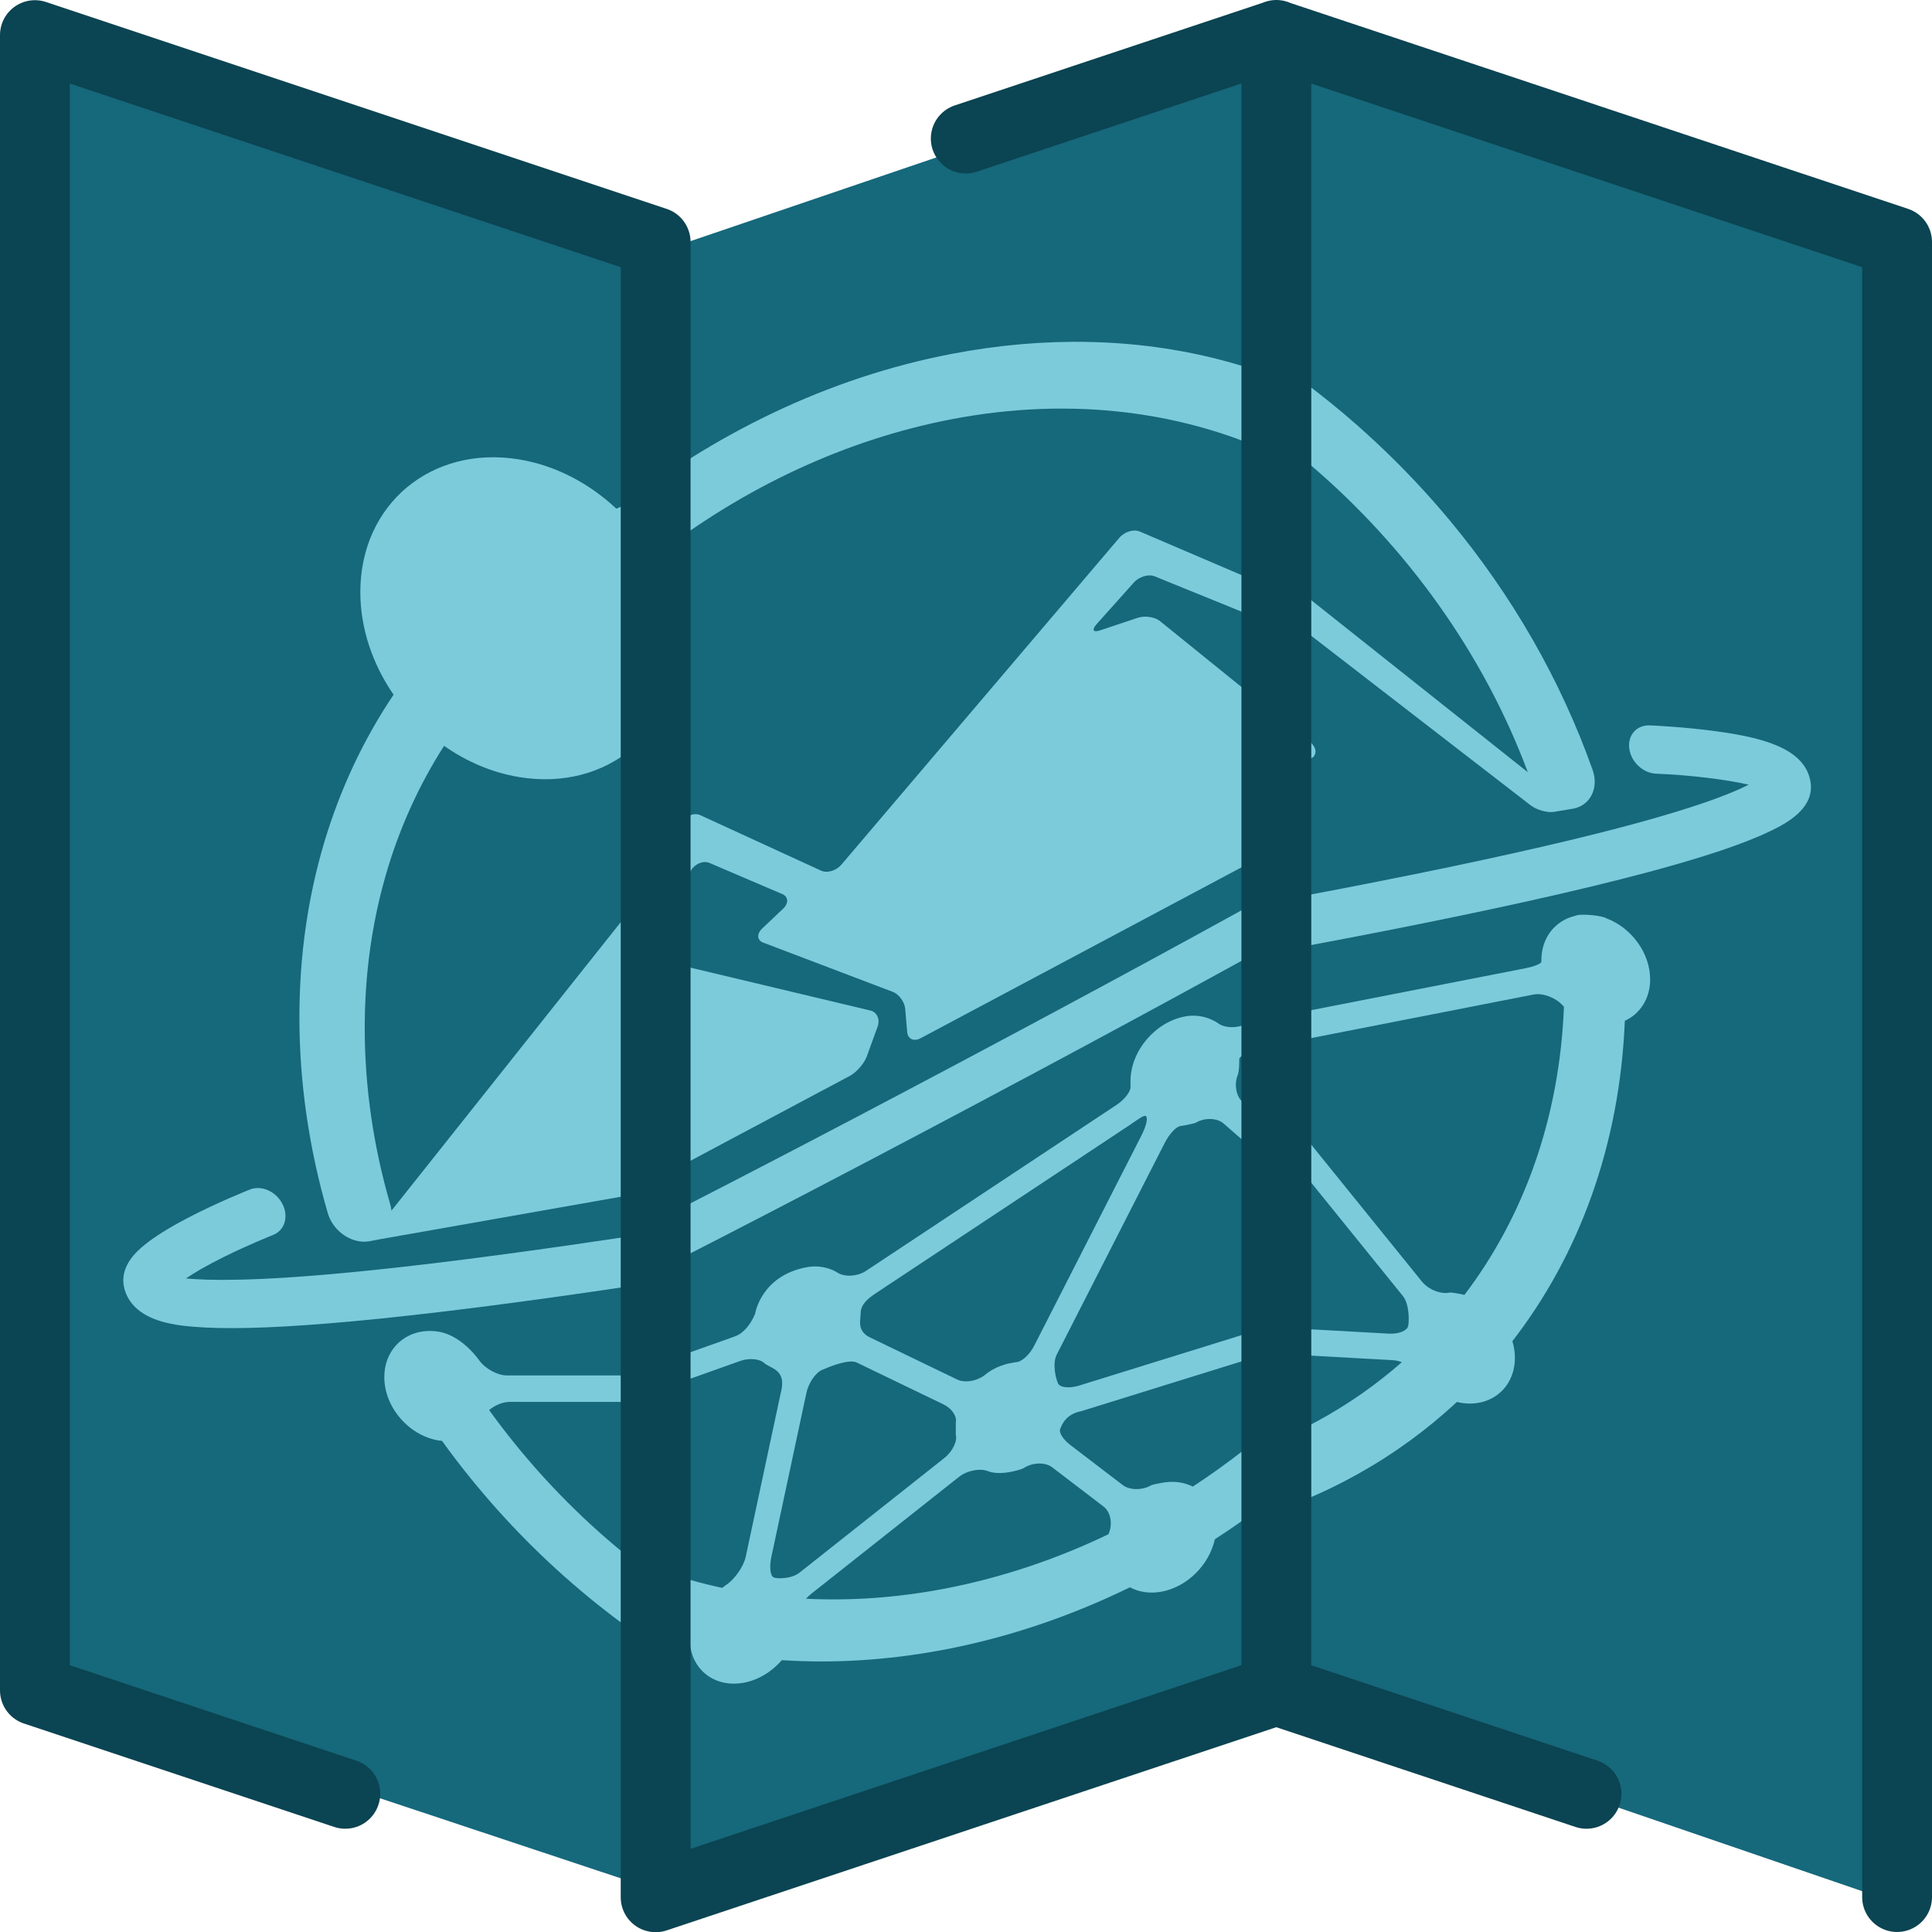 <?xml version="1.0" encoding="UTF-8"?>
<svg id="logo-no-text" xmlns="http://www.w3.org/2000/svg" xmlns:xlink="http://www.w3.org/1999/xlink" viewBox="0 0 829.92 830">
  <defs>
    <clipPath id="clippath">
      <polygon points="14.96 18 281.96 104 281.96 811 14.96 724 14.96 18" fill="none"/>
    </clipPath>
    <filter id="drop-shadow-1" filterUnits="userSpaceOnUse">
      <feOffset dx="5" dy="5"/>
      <feGaussianBlur result="blur" stdDeviation="5"/>
      <feFlood flood-color="#000" flood-opacity=".75"/>
      <feComposite in2="blur" operator="in"/>
      <feComposite in="SourceGraphic"/>
    </filter>
    <clipPath id="clippath-1">
      <polygon points="281.96 104 544.74 15 551.58 726.12 293.64 811 281.96 104" fill="none"/>
    </clipPath>
    <filter id="drop-shadow-2" filterUnits="userSpaceOnUse">
      <feOffset dx="5" dy="5"/>
      <feGaussianBlur result="blur-2" stdDeviation="5"/>
      <feFlood flood-color="#000" flood-opacity=".75"/>
      <feComposite in2="blur-2" operator="in"/>
      <feComposite in="SourceGraphic"/>
    </filter>
    <clipPath id="clippath-2">
      <polygon points="554.96 18 821.96 104 821.96 811 554.96 724 554.96 18" fill="none"/>
    </clipPath>
    <filter id="drop-shadow-3" filterUnits="userSpaceOnUse">
      <feOffset dx="5" dy="5"/>
      <feGaussianBlur result="blur-3" stdDeviation="5"/>
      <feFlood flood-color="#000" flood-opacity=".75"/>
      <feComposite in2="blur-3" operator="in"/>
      <feComposite in="SourceGraphic"/>
    </filter>
  </defs>
  <polygon points="15 15.08 281.64 108.68 552.46 16.48 814.92 108.68 814.92 817.52 551.38 727.19 286.39 813.42 15 723.19 15 15.08" fill="#16687b"/>
  <g>
    <g clip-path="url(#clippath)" fill="none">
      <g id="blue" fill="none" filter="url(#drop-shadow-1)">
        <path id="bottom" d="m692.84,511.88c.05-11.36-8.02-22.18-18.76-26.1-1.98-1.27-11.46-2.05-13.38-.95-8.52,2.05-14.54,9.39-14.59,19.14v.73c.05.8-3.06,2.1-6.91,2.89l-107.59,22.16c-3.86.79-9.46-1.27-12.45-4.58,0,0-5.88-6.5-14.07-7.89-12.91-2.19-23.41,6.5-23.47,19.39v2.05c.41,2.2-2.28,4.94-6,6.08l-107.62,32.97c-3.72,1.14-9.3-.55-12.41-3.77,0,0-5.4-5.59-13.14-6.9-19.73-3.25-22.1,12.21-22.1,12.21-1.76,3.43-4.65,6.54-8.71,6.54l-98.95-.02c-4.06,0-9.45-3-11.97-6.66,0,0-7.18-10.41-17.16-12.1-12.91-2.19-23.41,6.5-23.47,19.39-.06,12.9,10.36,25.12,23.26,27.31.51.09,1.01.11,1.5.15,29.13,40.41,66.15,74.02,107.69,98.43,1.69,11.47,11.3,21.67,22.97,23.64,6.35,1.07,12.1-.49,16.33-3.88,22.17,9.35,45.22,16.17,68.72,20.15.43.07.84.14,1.28.21,27.62,4.55,54.32,4.91,79.55,1.59,3.83,3.41,8.51,5.85,13.6,6.71,11.13,1.89,20.47-4.33,22.86-14.35,35.13-10.25,66.4-28.17,91.99-52.27.47.12.95.24,1.44.32,12.9,2.19,23.41-6.5,23.47-19.39.01-2.47-.37-4.92-1.07-7.27,28.6-37.24,46.1-84.45,48.29-138.1,6.51-3.05,10.85-9.57,10.89-17.84Zm-165.05,38.35s.53-1.04.55-5.66v-.73c-.05-.8,3.06-2.1,6.91-2.89l107.59-22.15c3.86-.79,9.46,1.27,12.45,4.58,0,0,.19.21.52.54-1.88,48.14-17.37,90.58-42.73,124.22-.54-.13-1.07-.26-1.61-.35-4.19-.71-4.62-.61-4.62-.61-3.8.94-9.22-1.13-12.04-4.58l-65.07-79.82c-2.82-3.46-3.7-9.1-1.95-12.54Zm-31.49,18.29c2.02-3.25,5.12-5.42,6.89-4.84l1.68.28c4.22.71,4.69.6,4.69.6,3.8-.95,9.21,1.11,12.03,4.56l65.05,79.79c2.82,3.46,2.7,10.79,2.26,12.84-.44,2.04-4.15,3.56-8.23,3.37l-121.09-5.51c-4.08-.19-8.15-2.01-9.04-4.05s-2.64-9.42-.61-12.67l46.37-74.39Zm-130.59,26.72c0-3.74,2.78-5.22,6.5-6.36l108.74-33.32c3.72-1.14,6.8-2.64,7.47-1.22s-.17,4.3-2.19,7.55l-45.97,73.75c-2.02,3.25-5.6,5.15-7.94,4.24l-2.27-.38c-6.5-1.1-10.45.93-10.45.93-3.4,1.75-8.98.84-12.39-2.02l-36.83-30.9c-6.54-5.1-4.68-9.4-4.67-12.27Zm-16.65,18.35c2.76-.23,11.53-.76,14.94,2.1l37.41,31.38c3.41,2.86,5.74,7.11,5.17,9.45v2.36l-.02,2.9c.82,3.07-1.39,6.83-4.92,8.37l-62.19,27.07c-3.53,1.53-9.65-.77-11.1-1.9-1.45-1.13-1.91-5.22-1.02-9.08l15.08-65.19c.89-3.87,3.88-7.22,6.64-7.45Zm-143.94-12.87c2.42-2.07,5.88-3.52,8.86-3.52l99.99.02c4.06,0,8.85,2.26,10.65,5.01,3.7,3.67,9.3,6.46,6.72,15.11l-14.99,64.81c-.89,3.87-4.67,7.97-8.38,9.12,0,0-.7.22-1.76.66-39.05-22.27-73.87-53.46-101.09-91.21Zm196.7,125.59c-.38-.06-.77-.13-1.16-.19-19.94-3.38-39.51-9.04-58.43-16.69.73-.53,1.56-1.01,2.45-1.4l63.29-27.55c3.53-1.53,9.27-.54,12.75,2.21,0,0,3.16,2.5,9.1,3.5,4.7.8,5.97.41,5.97.41,3.73-1.12,9.21.68,12.18,4.01l22.12,24.78c2.97,3.33,3.96,8.86,2.2,12.28,0,0-.04.09-.11.31-22.37,2.77-45.99,2.35-70.39-1.68Zm106.57-5.89c-3.75-3.22-8.29-5.51-13.2-6.34-4.16-.7-4.52-.62-4.52-.62-3.81.92-9.36-1.05-12.33-4.38l-22.64-25.36c-2.97-3.33-4.91-7.06-4.31-8.28s2.18-5.62,8.98-4.49l122.13,5.56c1.15.05,2.41.35,3.68.81-22.04,19.59-48.41,34.32-77.79,43.1Z" fill="#7ccbdb"/>
        <path id="middle" d="m70.52,564.03c-7.78-1.28-17.67-4.41-21.34-13.25-4.5-10.84,4.78-18.44,7.83-20.94,4.28-3.51,10.48-7.39,18.4-11.54,13.05-6.83,26.45-12.13,27.01-12.35,4.93-1.94,11.16.84,13.91,6.23,2.76,5.38,1,11.32-3.93,13.27-.1.04-10.54,4.17-21.49,9.62-7.55,3.76-12.63,6.78-16.03,9.1,10.2,1,30.51,1.23,70.47-2.6,58.77-5.62,146.69-18.64,261.33-38.7,117.24-20.51,205.58-38.44,262.57-53.29,39.55-10.3,57.65-17.51,65.92-21.85-9.71-2.12-25.29-3.91-39.77-4.32-5.59-.16-10.75-4.92-11.52-10.64-.77-5.72,3.15-10.23,8.74-10.07.58.02,14.42.42,28.84,2.27,18.98,2.44,36.98,6.58,40.09,20.29,2.83,12.45-11,19.31-16.91,22.24-11.22,5.57-28.6,11.58-53.14,18.39-56.68,15.72-150.3,35.04-278.26,57.43-125.27,21.92-218.72,35.45-277.76,40.22-25.69,2.07-44.61,2.51-57.83,1.34-1.86-.16-4.38-.39-7.17-.85Z" fill="#7ccbdb"/>
        <path id="top" d="m668.13,422.07c-13.76-38.6-34.66-74.75-61.47-106.67-4.87-5.8-9.94-11.47-15.2-16.98-2.63-2.76-5.3-5.47-8.02-8.15-5.44-5.36-11.07-10.56-16.87-15.6-14.84-12.88-30.5-24.36-46.8-34.34-35.85-21.97-74.78-36.73-114.82-43.33-53.09-8.75-102.78-2.16-145.2,16.51-11.54-10.84-26.01-18.56-41.74-21.16-37.68-6.21-68.23,19.3-68.23,56.98,0,15.73,5.34,31.08,14.28,44.09-25.66,38.18-40.45,85.44-40.45,138.53,0,27.96,4.09,56.26,12.17,84.1,1.84,6.35,7.4,11.16,13.41,12.15,1.35.22,2.73.25,4.09.06,1.06-.15,3.95-.75,4.62-.87l203.13-35.84c2.92-.52,6.22-3.14,7.34-5.83l4.64-11.16c1.12-2.69-.29-6.27-3.12-7.95l-94.03-55.9c-2.83-1.68-3.73-4.91-1.99-7.17l18.96-24.58c1.74-2.26,5.31-2.42,7.94-.37l31.32,24.55c2.62,2.06,2.75,4.93.29,6.38l-8.94,5.27c-2.46,1.45-2.29,4.25.39,6.23l55.69,41c2.68,1.97,5.08,6.13,5.33,9.25l.84,10.19c.26,3.12,2.85,5.24,5.77,4.73l149.06-26.3c2.92-.52,4.75-3.49,4.06-6.61l-6.38-28.99c-.69-3.12,1.23-5.72,4.27-5.77l10.37-.18c3.03-.05,3.73-2.17,1.55-4.71l-60.17-70.09c-2.18-2.54-6.46-4.67-9.52-4.74l-16.14-.36c-3.05-.07-3.7-1.53-1.44-3.25l15.96-12.14c2.26-1.72,6.28-1.48,8.93.54l149.44,113.96c2.65,2.02,7.2,3.25,10.12,2.73l8.4-1.48c7.24-1.55,10.89-9.04,8.14-16.74Zm-182.52-120.02c-2.62-2.06-6.57-2.26-8.76-.46l-119.45,97.93c-2.2,1.8-6.11,1.55-8.7-.56l-51.89-42.32c-2.59-2.11-6.15-2.01-7.92.22l-125.74,158.2c-.09-.9-.26-1.82-.53-2.76-7.27-25.05-10.95-50.53-10.95-75.72,0-46.17,12.43-87.44,34.1-121.19,9.61,6.75,20.59,11.5,32.27,13.42,37.68,6.21,68.23-19.3,68.23-56.98,0-11.67-2.94-23.14-8.1-33.6,37.32-15.52,80.64-20.8,126.81-13.19,103.2,17.01,197.17,96.44,235.32,198.3l-154.67-121.3Z" fill="#7ccbdb"/>
      </g>
    </g>
    <g clip-path="url(#clippath-1)" fill="none">
      <g id="blue-2" data-name="blue" fill="none" filter="url(#drop-shadow-2)">
        <path id="bottom-2" data-name="bottom" d="m691.84,359.37c.05-11.37-8.02-19.33-18.76-19.42-1.98-.57-11.46,2.03-13.38,3.81-8.52,5.09-14.54,14.57-14.59,24.34v.73c.05.78-3.06,3.19-6.91,5.35l-107.59,60.47c-3.86,2.17-9.46,2.1-12.45-.15,0,0-5.88-4.41-14.07-2.88-12.91,2.41-23.41,14.83-23.47,27.75v2.05c.41,2.05-2.28,5.75-6,8.21l-107.62,71.3c-3.72,2.46-9.3,2.76-12.41.65,0,0-5.4-3.67-13.14-2.22-19.73,3.77-22.1,20.09-22.1,20.09-1.76,4.05-4.65,8.19-8.71,9.64l-98.95,35.22c-4.06,1.44-9.45.37-11.97-2.4,0,0-7.18-7.85-17.16-5.99-12.91,2.41-23.41,14.83-23.47,27.75-.06,12.92,10.36,21.43,23.26,19.02.51-.1,1.01-.25,1.5-.39,29.13,30.03,66.15,50.46,107.69,60.08,1.69,10.87,11.3,17.64,22.97,15.46,6.35-1.18,12.1-4.8,16.33-9.69,22.17,1.45,45.22.07,68.72-4.32.43-.08.84-.16,1.28-.24,27.62-5.28,54.32-14.43,79.55-26.74,3.83,2.05,8.51,2.82,13.6,1.87,11.13-2.08,20.47-11.62,22.86-22.49,35.13-22.75,66.4-51.82,91.99-85.03.47-.05.95-.1,1.44-.19,12.9-2.41,23.41-14.83,23.47-27.75.01-2.48-.37-4.79-1.07-6.89,28.6-47.43,46.1-100.87,48.29-155.3,6.51-5.37,10.85-13.43,10.89-21.71Zm-165.05,97.13s.53-1.23.55-5.85v-.73c-.05-.78,3.06-3.19,6.91-5.35l107.59-60.47c3.86-2.17,9.46-2.1,12.45.14,0,0,.19.14.52.35-1.88,48.81-17.37,96.76-42.73,139.44-.54.06-1.07.12-1.61.22-4.19.78-4.62,1.04-4.62,1.04-3.8,2.29-9.22,2.16-12.04-.3l-65.07-56.65c-2.82-2.45-3.7-7.78-1.95-11.84Zm-31.49,29.5c2.02-3.97,5.12-7.25,6.89-7.29l1.68-.31c4.22-.79,4.69-1.07,4.69-1.07,3.8-2.3,9.21-2.18,12.03.28l65.05,56.63c2.82,2.45,2.7,9.83,2.26,12.03-.44,2.2-4.15,5.04-8.23,6.31l-121.09,37.61c-4.08,1.27-8.15.9-9.04-.83s-2.64-8.48-.61-12.45l46.37-90.9Zm-130.59,73.22c0-3.74,2.78-6.21,6.5-8.68l108.74-72.04c3.72-2.46,6.8-5.06,7.47-3.88s-.17,4.36-2.19,8.33l-45.97,90.12c-2.02,3.97-5.6,7.15-7.94,7.07l-2.27.42c-6.5,1.21-10.45,4.66-10.45,4.66-3.4,2.96-8.98,4.04-12.39,2.39l-36.83-17.78c-6.54-2.77-4.68-7.73-4.67-10.61Zm-16.65,24.28c2.76-1.22,11.53-4.87,14.94-3.22l37.41,18.06c3.41,1.65,5.74,5.07,5.17,7.61v2.36l-.02,2.9c.82,2.78-1.39,7.33-4.92,10.12l-62.19,49.22c-3.53,2.79-9.65,2.67-11.1,2.06-1.45-.61-1.91-4.54-1.02-8.72l15.08-70.56c.89-4.19,3.88-8.6,6.64-9.82Zm-143.94,38.39c2.42-2.93,5.88-5.61,8.86-6.68l99.99-35.59c4.06-1.44,8.85-.89,10.65,1.22,3.7,2.35,9.3,3.15,6.72,12.71l-14.99,70.14c-.89,4.19-4.67,9.63-8.38,12.11,0,0-.7.47-1.76,1.29-39.05-8.36-73.87-27.16-101.09-55.21Zm196.7,55.54c-.38.07-.77.15-1.16.22-19.94,3.72-39.51,5.04-58.43,4.11.73-.79,1.56-1.57,2.45-2.27l63.29-50.09c3.53-2.79,9.27-3.84,12.75-2.33,0,0,3.16,1.37,9.1.26,4.7-.88,5.97-1.71,5.97-1.71,3.73-2.45,9.21-2.6,12.18-.33l22.12,16.9c2.97,2.27,3.96,7.45,2.2,11.5,0,0-.04.11-.11.35-22.37,10.74-45.99,18.72-70.39,23.39Zm106.57-43.84c-3.75-1.88-8.29-2.56-13.2-1.64-4.16.78-4.52,1-4.52,1-3.81,2.28-9.36,2.28-12.33.01l-22.64-17.3c-2.97-2.27-4.91-5.31-4.31-6.75s2.18-6.39,8.98-7.69l122.13-37.93c1.15-.36,2.41-.5,3.68-.5-22.04,27.44-48.41,51.55-77.79,70.8Z" fill="#7ccbdb"/>
        <path id="middle-2" data-name="middle" d="m69.52,633.13c-7.78,1.49-17.67,1.89-21.34-5.65-4.5-9.24,4.78-20.14,7.83-23.73,4.28-5.04,10.48-11.12,18.4-18.09,13.05-11.47,26.45-21.55,27.01-21.97,4.93-3.7,11.16-3.13,13.91,1.27,2.76,4.4,1,10.97-3.93,14.67-.1.08-10.54,7.93-21.49,17.28-7.55,6.45-12.63,11.28-16.03,14.8,10.2-2.64,30.51-9.64,70.47-27.69,58.77-26.55,146.69-70.88,261.33-131.76,117.24-62.26,205.58-111.65,262.57-146.8,39.55-24.38,57.65-38.04,65.92-45.32-9.71,1.33-25.29,5.1-39.77,9.85-5.59,1.84-10.75-1.09-11.52-6.54-.77-5.45,3.15-11.35,8.74-13.19.58-.19,14.42-4.71,28.84-8,18.98-4.32,36.98-6.59,40.09,6.01,2.83,11.44-11,23.23-16.91,28.26-11.22,9.56-28.6,21.77-53.14,37.31-56.68,35.9-150.3,88.56-278.26,156.52-125.27,66.53-218.72,113.34-277.76,139.13-25.69,11.22-44.61,18.4-57.83,21.94-1.86.5-4.38,1.17-7.17,1.7Z" fill="#7ccbdb"/>
        <path id="top-2" data-name="top" d="m667.13,278.35c-13.76-33.7-34.66-62.41-61.47-84.78-4.87-4.07-9.94-7.93-15.2-11.57-2.63-1.82-5.3-3.59-8.02-5.3-5.44-3.42-11.07-6.62-16.87-9.59-14.84-7.59-30.5-13.49-46.8-17.68-35.85-9.2-74.78-10.1-114.82-2.44-53.09,10.15-102.78,34.44-145.2,68.21-11.54-6.73-26.01-9.3-41.74-6.29-37.68,7.21-68.23,43.6-68.23,81.28,0,15.73,5.34,29.18,14.28,39.01-25.66,47.32-40.45,99.84-40.45,152.93,0,27.96,4.09,54.8,12.17,79.76,1.84,5.69,7.4,8.52,13.41,7.37,1.35-.26,2.73-.72,4.09-1.39,1.06-.52,3.95-2.16,4.62-2.51l203.13-108.18c2.92-1.55,6.22-5.35,7.34-8.44l4.64-12.81c1.12-3.09-.29-6.17-3.12-6.84l-94.03-22.41c-2.83-.68-3.73-3.58-1.99-6.46l18.96-31.34c1.74-2.88,5.31-4.32,7.94-3.19l31.32,13.4c2.62,1.12,2.75,3.95.29,6.27l-8.94,8.46c-2.46,2.33-2.29,5.07.39,6.09l55.69,21.17c2.68,1.02,5.08,4.33,5.33,7.35l.84,9.89c.26,3.02,2.85,4.23,5.77,2.67l149.06-79.38c2.92-1.55,4.75-5.18,4.06-8.06l-6.38-26.71c-.69-2.88,1.23-6.15,4.27-7.29l10.37-3.87c3.03-1.13,3.73-3.5,1.55-5.27l-60.17-48.66c-2.18-1.76-6.46-2.37-9.52-1.35l-16.14,5.39c-3.05,1.02-3.7-.21-1.44-2.74l15.96-17.83c2.26-2.53,6.28-3.72,8.93-2.64l149.44,60.74c2.65,1.08,7.2.68,10.12-.87l8.4-4.47c7.24-4.13,10.89-12.92,8.14-19.64Zm-182.52-55.02c-2.62-1.12-6.57.07-8.76,2.66l-119.45,140.47c-2.2,2.58-6.11,3.73-8.7,2.54l-51.89-23.84c-2.59-1.19-6.15.18-7.92,3.05l-125.74,202.98c-.09-.87-.26-1.73-.53-2.57-7.27-22.47-10.95-46.63-10.95-71.82,0-46.17,12.43-91.87,34.1-133.33,9.61,3.33,20.59,4.16,32.27,1.93,37.68-7.21,68.23-43.6,68.23-81.28,0-11.67-2.94-22.1-8.1-30.72,37.32-28.81,80.64-49.52,126.81-58.35,103.2-19.74,197.17,26.22,235.32,114.5l-154.67-66.22Z" fill="#7ccbdb"/>
      </g>
    </g>
    <g clip-path="url(#clippath-2)" fill="none">
      <g id="blue-3" data-name="blue" fill="none" filter="url(#drop-shadow-3)">
        <path id="bottom-3" data-name="bottom" d="m703.84,415.78c.05-11.36-8.02-22.26-18.76-26.29-1.98-1.29-11.46-2.16-13.38-1.09-8.52,1.97-14.54,9.24-14.59,18.99v.73c.05.8-3.06,2.07-6.91,2.82l-107.59,21.07c-3.86.76-9.46-1.36-12.45-4.71,0,0-5.88-6.56-14.07-8.03-12.91-2.32-23.41,6.26-23.47,19.16v2.05c.41,2.21-2.28,4.92-6,6.02l-107.62,31.89c-3.72,1.1-9.3-.65-12.41-3.89,0,0-5.4-5.65-13.14-7.03-19.73-3.45-22.1,11.99-22.1,11.99-1.76,3.41-4.65,6.49-8.71,6.45l-98.95-1.01c-4.06-.04-9.45-3.09-11.97-6.78,0,0-7.18-10.48-17.16-12.27-12.91-2.32-23.41,6.26-23.47,19.16-.06,12.89,10.36,25.23,23.26,27.54.51.09,1.01.12,1.5.16,29.13,40.7,66.15,74.69,107.69,99.51,1.69,11.49,11.3,21.78,22.97,23.87,6.35,1.14,12.1-.37,16.33-3.71,22.17,9.57,45.22,16.63,68.72,20.84.43.08.84.15,1.28.22,27.62,4.83,54.32,5.46,79.55,2.39,3.83,3.45,8.51,5.94,13.6,6.85,11.13,2,20.47-4.12,22.86-14.12,35.13-9.89,66.4-27.5,91.99-51.34.47.13.95.25,1.44.33,12.9,2.32,23.41-6.26,23.47-19.16.01-2.47-.37-4.92-1.07-7.28,28.6-36.95,46.1-83.99,48.29-137.61,6.51-2.98,10.85-9.46,10.89-17.73Zm-165.05,36.69s.53-1.04.55-5.65v-.73c-.05-.8,3.06-2.07,6.91-2.82l107.59-21.07c3.86-.76,9.46,1.36,12.45,4.71,0,0,.19.21.52.54-1.88,48.12-17.37,90.4-42.73,123.79-.54-.13-1.07-.27-1.61-.37-4.19-.75-4.62-.65-4.62-.65-3.8.9-9.22-1.22-12.04-4.71l-65.07-80.48c-2.82-3.49-3.7-9.14-1.95-12.56Zm-31.49,17.97c2.02-3.23,5.12-5.37,6.89-4.77l1.68.3c4.22.76,4.69.64,4.69.64,3.8-.91,9.21,1.2,12.03,4.68l65.05,80.45c2.82,3.49,2.7,10.82,2.26,12.86-.44,2.04-4.15,3.52-8.23,3.29l-121.09-6.73c-4.08-.23-8.15-2.09-9.04-4.14s-2.64-9.45-.61-12.67l46.37-73.92Zm-130.59,25.4c0-3.74,2.78-5.2,6.5-6.3l108.74-32.22c3.72-1.1,6.8-2.57,7.47-1.14s-.17,4.3-2.19,7.53l-45.97,73.28c-2.02,3.23-5.6,5.1-7.94,4.16l-2.27-.41c-6.5-1.17-10.45.83-10.45.83-3.4,1.72-8.98.75-12.39-2.14l-36.83-31.27c-6.54-5.17-4.68-9.45-4.67-12.32Zm-16.65,18.19c2.76-.21,11.53-.65,14.94,2.25l37.41,31.76c3.41,2.89,5.74,7.17,5.17,9.5v2.36l-.02,2.9c.82,3.08-1.39,6.82-4.92,8.32l-62.19,26.44c-3.53,1.5-9.65-.86-11.1-2.01-1.45-1.14-1.91-5.24-1.02-9.09l15.08-65.04c.89-3.86,3.88-7.18,6.64-7.39Zm-143.94-14.32c2.42-2.04,5.88-3.46,8.86-3.43l99.99,1.02c4.06.04,8.85,2.35,10.65,5.12,3.7,3.7,9.3,6.55,6.72,15.17l-14.99,64.66c-.89,3.86-4.67,7.92-8.38,9.04,0,0-.7.22-1.76.65-39.05-22.66-73.87-54.21-101.09-92.23Zm196.7,127.56c-.38-.07-.77-.14-1.16-.21-19.94-3.58-39.51-9.43-58.43-17.28.73-.53,1.56-1,2.45-1.37l63.29-26.91c3.53-1.5,9.27-.45,12.75,2.34,0,0,3.16,2.53,9.1,3.59,4.7.84,5.97.47,5.97.47,3.73-1.09,9.21.78,12.18,4.14l22.12,25c2.97,3.36,3.96,8.9,2.2,12.31,0,0-.04.09-.11.31-22.37,2.54-45.99,1.89-70.39-2.38Zm106.57-4.82c-3.75-3.26-8.29-5.59-13.2-6.47-4.16-.75-4.52-.66-4.52-.66-3.81.88-9.36-1.14-12.33-4.5l-22.64-25.59c-2.97-3.36-4.91-7.11-4.31-8.32s2.18-5.59,8.98-4.4l122.13,6.79c1.15.06,2.41.38,3.68.85-22.04,19.37-48.41,33.83-77.79,42.31Z" fill="#7ccbdb"/>
        <path id="middle-3" data-name="middle" d="m81.52,461.67c-7.78-1.36-17.67-4.58-21.34-13.46-4.5-10.89,4.78-18.39,7.83-20.86,4.28-3.47,10.48-7.29,18.4-11.35,13.05-6.69,26.45-11.86,27.01-12.08,4.93-1.89,11.16.96,13.91,6.37,2.76,5.41,1,11.33-3.93,13.23-.1.04-10.54,4.07-21.49,9.41-7.55,3.68-12.63,6.65-16.03,8.93,10.2,1.1,30.51,1.53,70.47-1.89,58.77-5.03,146.69-17.16,261.33-36.07,117.24-19.33,205.58-36.37,262.57-50.65,39.55-9.9,57.65-16.93,65.92-21.18-9.71-2.22-25.29-4.16-39.77-4.72-5.59-.21-10.75-5.03-11.52-10.76-.77-5.73,3.15-10.2,8.74-9.99.58.02,14.42.57,28.84,2.56,18.98,2.63,36.98,6.95,40.09,20.69,2.83,12.47-11,19.2-16.91,22.07-11.22,5.46-28.6,11.3-53.14,17.85-56.68,15.15-150.3,33.53-278.26,54.63-125.27,20.66-218.72,33.25-277.76,37.42-25.69,1.82-44.61,2.07-57.83.76-1.86-.18-4.38-.43-7.17-.92Z" fill="#7ccbdb"/>
        <path id="top-3" data-name="top" d="m679.13,325.71c-13.76-38.74-34.66-75.1-61.47-107.29-4.87-5.85-9.94-11.57-15.2-17.13-2.63-2.78-5.3-5.53-8.02-8.23-5.44-5.41-11.07-10.67-16.87-15.77-14.84-13.03-30.5-24.66-46.8-34.81-35.85-22.33-74.78-37.48-114.82-44.49-53.09-9.29-102.78-3.19-145.2,15.05-11.54-10.96-26.01-18.83-41.74-21.58-37.68-6.59-68.23,18.61-68.23,56.3,0,15.73,5.34,31.13,14.28,44.24-25.66,37.93-40.45,85.03-40.45,138.12,0,27.96,4.09,56.3,12.17,84.22,1.84,6.37,7.4,11.23,13.41,12.28,1.35.24,2.73.28,4.09.1,1.06-.14,3.95-.71,4.62-.82l203.13-33.8c2.92-.49,6.22-3.08,7.34-5.75l4.64-11.12c1.12-2.68-.29-6.27-3.12-7.99l-94.03-56.85c-2.83-1.71-3.73-4.95-1.99-7.19l18.96-24.39c1.74-2.24,5.31-2.37,7.94-.29l31.32,24.87c2.62,2.08,2.75,4.95.29,6.38l-8.94,5.18c-2.46,1.43-2.29,4.23.39,6.23l55.69,41.56c2.68,2,5.08,6.19,5.33,9.3l.84,10.19c.26,3.12,2.85,5.27,5.77,4.79l149.06-24.8c2.92-.49,4.75-3.44,4.06-6.57l-6.38-29.05c-.69-3.13,1.23-5.7,4.27-5.72l3.49.1c3.03-.02,4.18-3.44,2-6l-53.73-69.56c-2.18-2.56-6.46-4.74-9.52-4.84l-16.14-.52c-3.05-.1-3.7-1.57-1.44-3.27l15.96-11.98c2.26-1.7,6.28-1.42,8.93.63l149.44,115.46c2.65,2.05,7.2,3.32,10.12,2.84l8.4-1.4c7.24-1.48,10.89-8.93,8.14-16.65Zm-182.52-121.86c-2.62-2.08-6.57-2.33-8.76-.55l-119.45,96.73c-2.2,1.78-6.11,1.49-8.7-.65l-51.89-42.84c-2.59-2.13-6.15-2.07-7.92.14l-125.74,156.94c-.09-.9-.26-1.83-.53-2.76-7.27-25.13-10.95-50.64-10.95-75.83,0-46.17,12.43-87.32,34.1-120.84,9.61,6.85,20.59,11.71,32.27,13.75,37.68,6.59,68.23-18.61,68.23-56.3,0-11.67-2.94-23.17-8.1-33.68,37.32-15.14,80.64-19.99,126.81-11.91,103.2,18.05,197.17,98.42,235.32,200.67l-154.67-122.86Z" fill="#7ccbdb"/>
      </g>
    </g>
  </g>
  <path d="m548.28,15v710.59m0-710.51l266.64,88.88v710.95M548.18,15.08l-133.32,44.44m133.42,666.6l-266.64,88.88V103.96L15,15.08v711.04l133.32,44.44m399.86-44.44l133.32,44.44" fill="none" stroke="#0b4452" stroke-linecap="round" stroke-linejoin="round" stroke-width="30"/>
</svg>